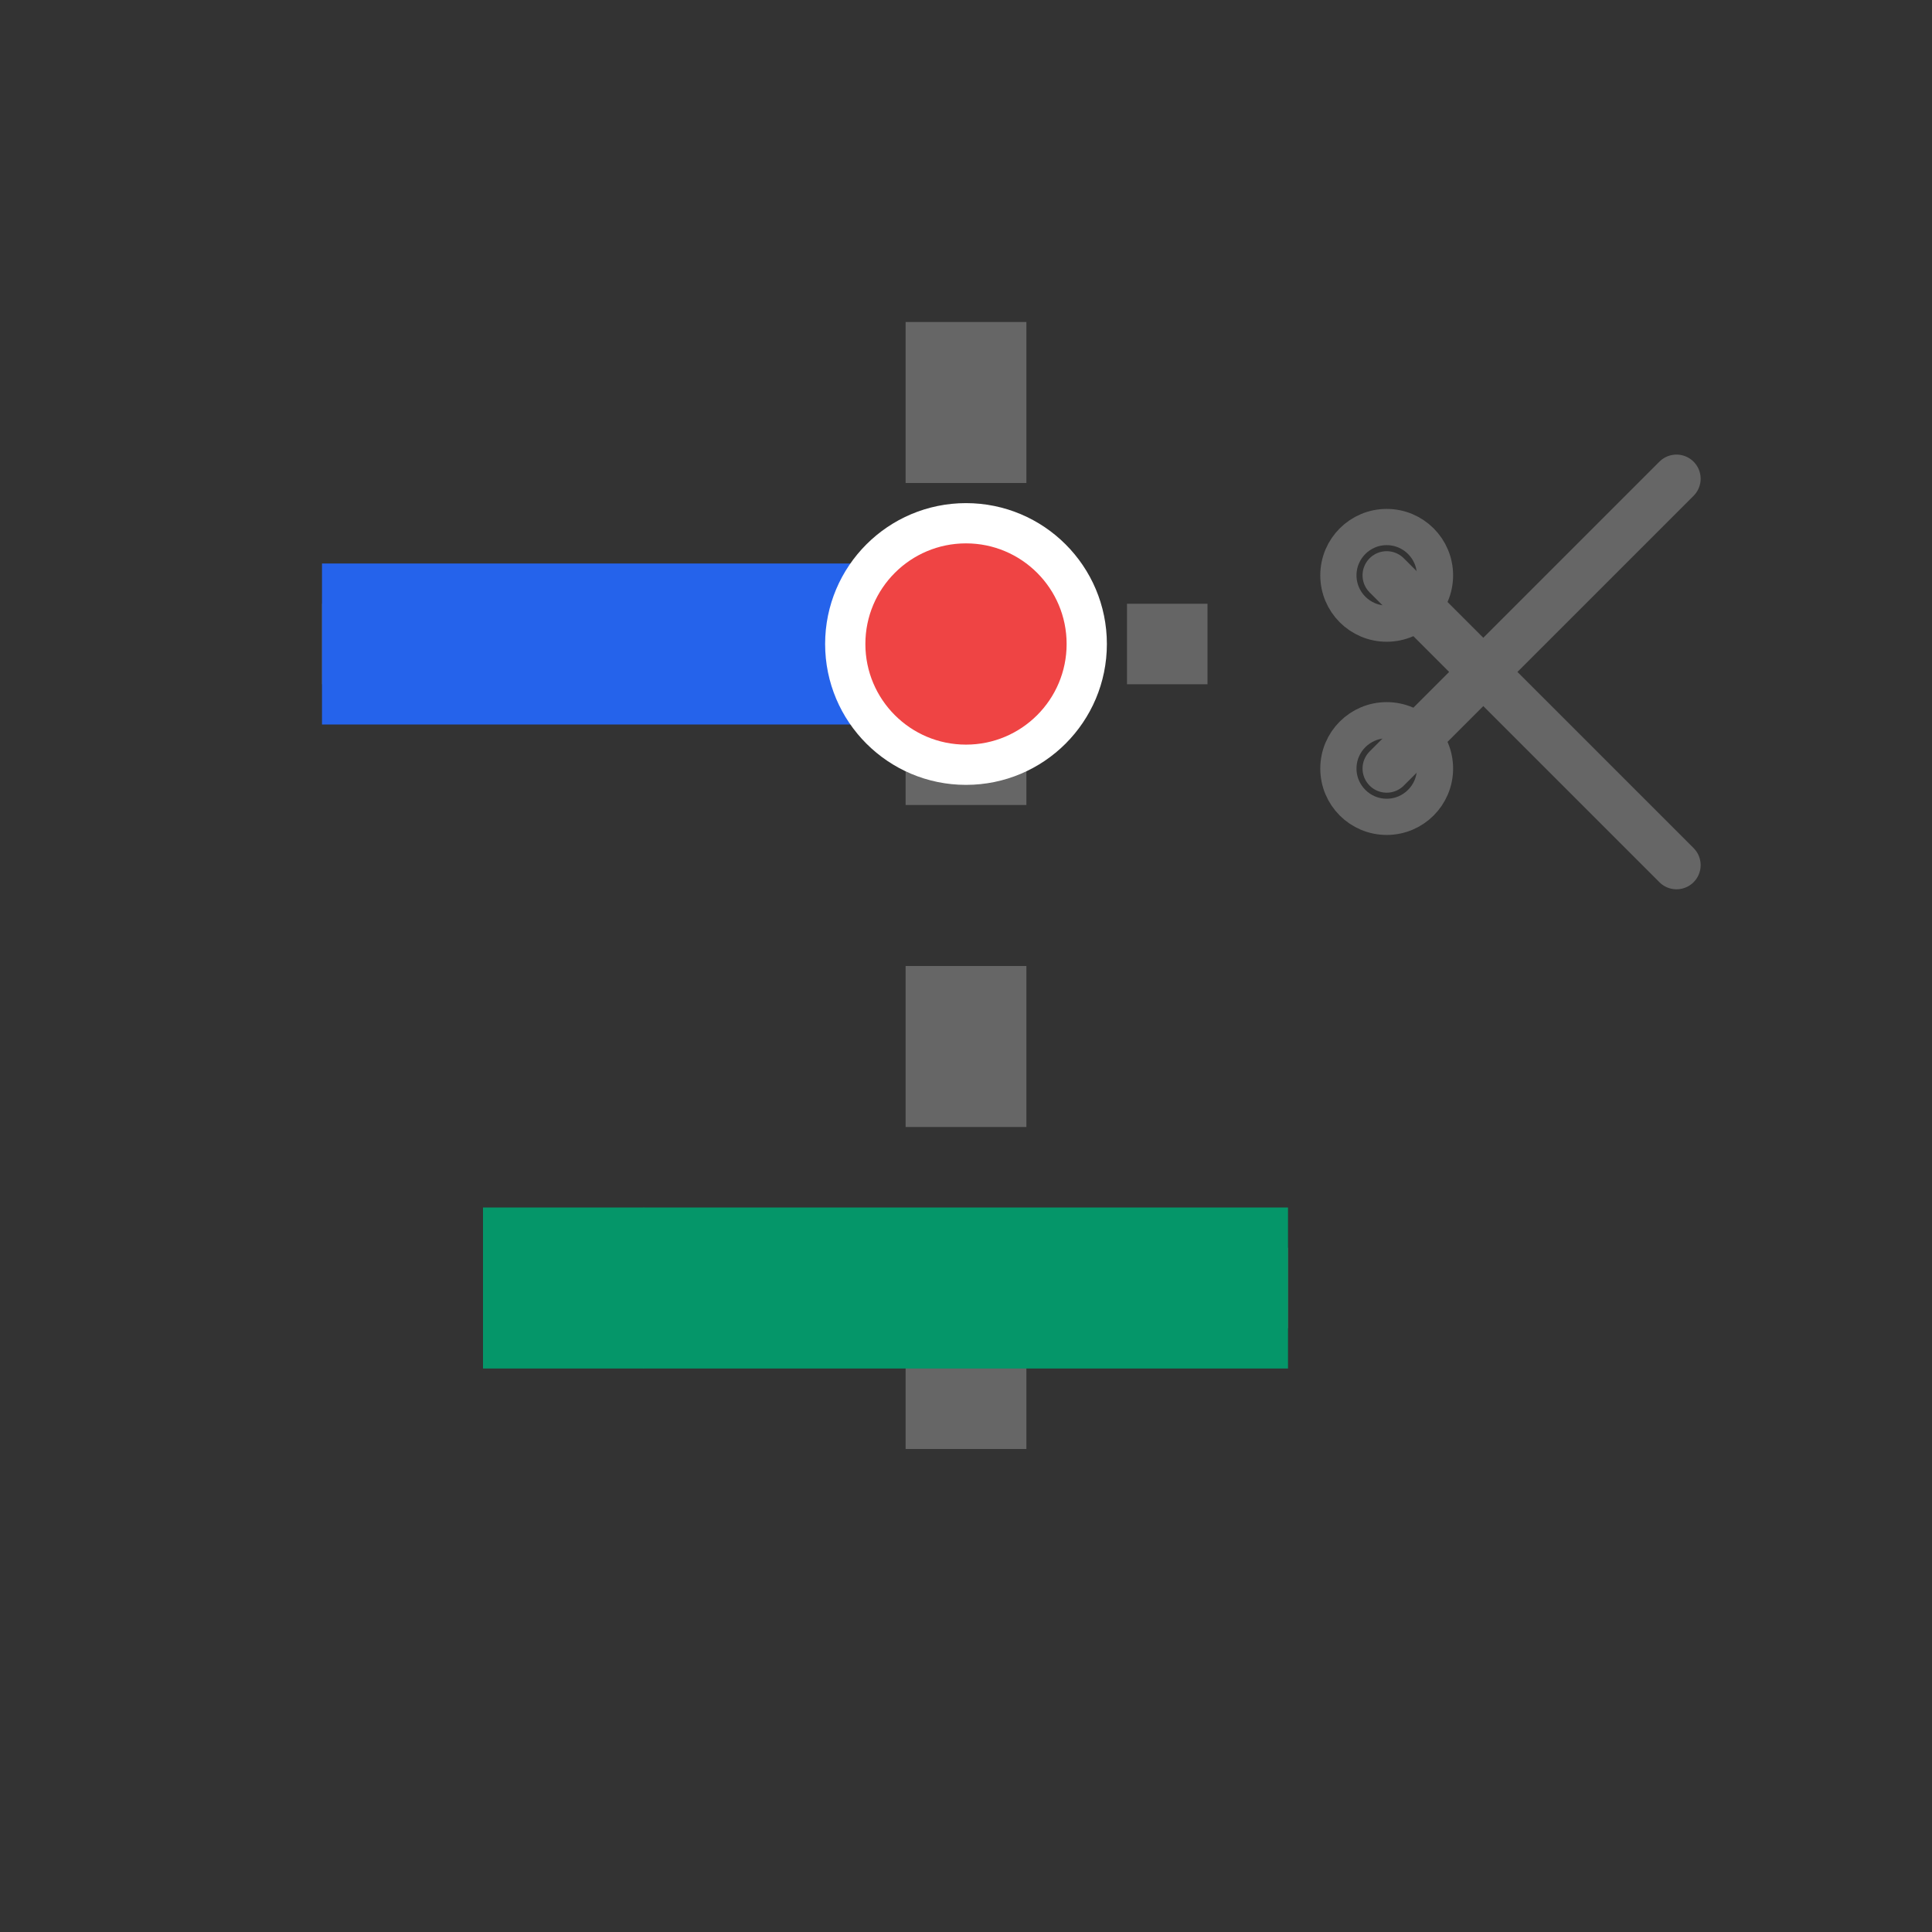 <?xml version="1.0" encoding="UTF-8" standalone="no"?>
<svg
   viewBox="0 0 24 24"
   width="24"
   height="24"
   version="1.1"
   id="svg52"
   sodipodi:docname="trim_extend_icon.svg"
   inkscape:version="1.2.1 (9c6d41e410, 2022-07-14)"
   xmlns:inkscape="http://www.inkscape.org/namespaces/inkscape"
   xmlns:sodipodi="http://sodipodi.sourceforge.net/DTD/sodipodi-0.dtd"
   xmlns="http://www.w3.org/2000/svg"
   xmlns:svg="http://www.w3.org/2000/svg">
  <rect x="0" y="0" width="24" height="24" fill="#333333" stroke="none"/>
  <defs
     id="defs56" />
  <sodipodi:namedview
     id="namedview54"
     pagecolor="#ffffff"
     bordercolor="#000000"
     borderopacity="0.25"
     inkscape:showpageshadow="2"
     inkscape:pageopacity="0.0"
     inkscape:pagecheckerboard="0"
     inkscape:deskcolor="#d1d1d1"
     showgrid="false"
     inkscape:zoom="35.916667"
     inkscape:cx="12"
     inkscape:cy="12"
     inkscape:window-width="1920"
     inkscape:window-height="1017"
     inkscape:window-x="892"
     inkscape:window-y="183"
     inkscape:window-maximized="1"
     inkscape:current-layer="svg52" />
  <!-- Background boundary line -->
  <line
     x1="12"
     y1="4"
     x2="12"
     y2="20"
     stroke="#666"
     stroke-width="1.5"
     stroke-dasharray="2,2"
     id="line30" />
  <!-- Original line that gets trimmed (shown as dotted) -->
  <line
     x1="4"
     y1="8"
     x2="16"
     y2="8"
     stroke="#999"
     stroke-width="1"
     stroke-dasharray="1,1"
     opacity="0.5"
     id="line32" />
  <!-- Trimmed line (solid, stops at boundary) -->
  <line
     x1="4"
     y1="8"
     x2="12"
     y2="8"
     stroke="#2563eb"
     stroke-width="2"
     id="line34" />
  <!-- Trim indicator -->
  <circle
     cx="12"
     cy="8"
     r="1.5"
     fill="#ef4444"
     stroke="white"
     stroke-width="0.5"
     id="circle36" />
  <!-- Original short line that gets extended (shown as dotted) -->
  <line
     x1="16"
     y1="16"
     x2="10"
     y2="16"
     stroke="#999"
     stroke-width="1"
     stroke-dasharray="1,1"
     opacity="0.5"
     id="line38" />
  <!-- Extended line (solid, goes beyond original) -->
  <line
     x1="16"
     y1="16"
     x2="6"
     y2="16"
     stroke="#059669"
     stroke-width="2"
     id="line40" />
  <!-- Extension arrow -->
  <path
     d="M6 16 L8 15 L8 17 Z"
     fill="#059669"
     id="path42" />
  <!-- Tool indicator - small scissors symbol -->
  <g
     transform="matrix(0.3,0,0,0.3,14.826,4.747)"
     id="g50">
    <path
       d="M 12,12 8,8 m 4,4 -4,4 m 4,-4 8,-8 m -8,8 8,8"
       stroke="#666666"
       stroke-width="2"
       stroke-linecap="round"
       id="path44" />
    <circle
       cx="8"
       cy="8"
       r="2"
       stroke="#666666"
       stroke-width="1.5"
       fill="none"
       id="circle46" />
    <circle
       cx="8"
       cy="16"
       r="2"
       stroke="#666666"
       stroke-width="1.5"
       fill="none"
       id="circle48" />
  </g>
</svg>
